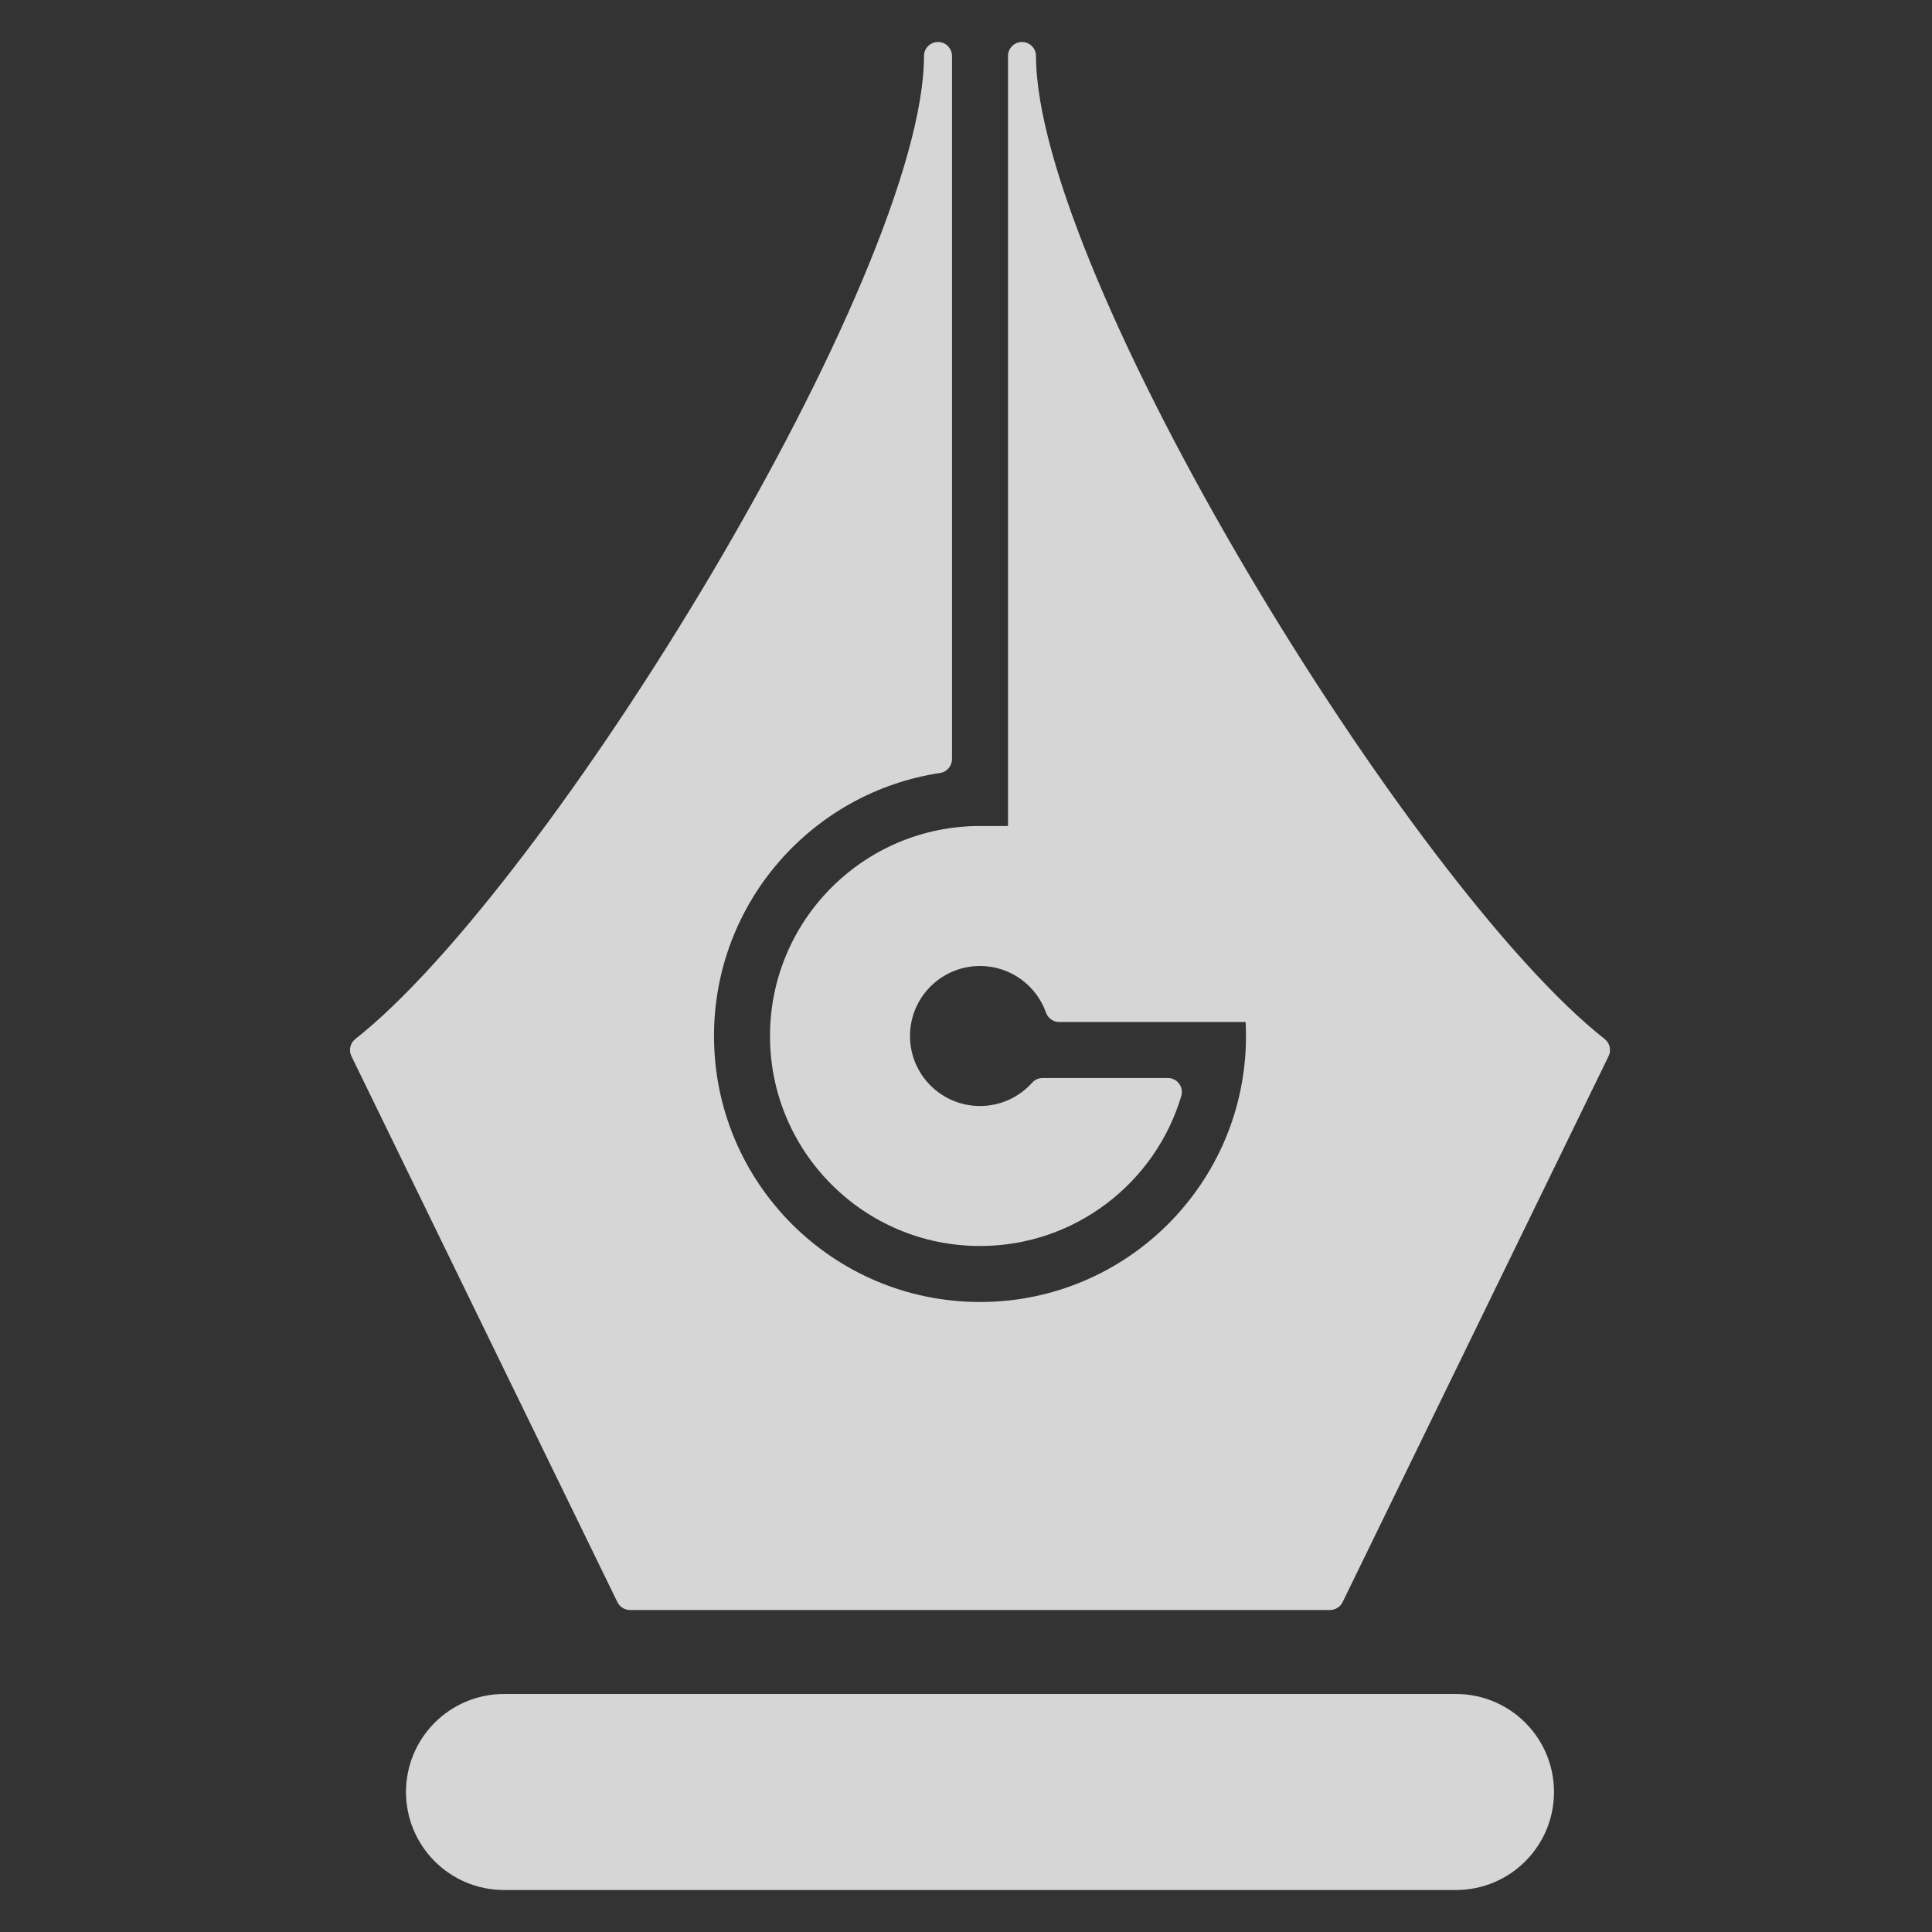 <svg width="69" height="69" viewBox="0 0 69 69" fill="none" xmlns="http://www.w3.org/2000/svg">
<rect x="0" y="0" width="69" height="69" fill="#333333" stroke="none"/>
<g opacity="0.8">
<path fill-rule="evenodd" clip-rule="evenodd" d="M33 57H22.5L13 37.5C20 32 33.5 10 33.5 2V27.112C28.689 27.835 25 31.987 25 37C25 42.523 29.477 47 35 47C40.523 47 45 42.523 45 37C45 36.663 44.983 36.329 44.951 36H44H41.929H37.829C37.417 34.835 36.306 34 35 34C33.343 34 32 35.343 32 37C32 38.657 33.343 40 35 40C35.889 40 36.687 39.614 37.236 39H41.71C40.85 41.892 38.171 44 35 44C31.134 44 28 40.866 28 37C28 33.134 31.134 30 35 30H36.5V2C36.5 10 50 32 57 37.5L47.5 57H36H33ZM15 64C15 62.343 16.343 61 18 61H52C53.657 61 55 62.343 55 64C55 65.657 53.657 67 52 67H18C16.343 67 15 65.657 15 64Z" fill="white"/>
<path d="M22.5 57L22.05 57.219C22.134 57.391 22.309 57.5 22.5 57.5V57ZM13 37.5L12.691 37.107C12.506 37.252 12.447 37.507 12.55 37.719L13 37.5ZM34 2C34 1.724 33.776 1.5 33.5 1.5C33.224 1.5 33 1.724 33 2H34ZM33.5 27.112L33.574 27.606C33.819 27.569 34 27.359 34 27.112H33.5ZM44.951 36L45.448 35.951C45.423 35.695 45.208 35.5 44.951 35.5V36ZM37.829 36L37.358 36.167C37.428 36.366 37.617 36.5 37.829 36.5V36ZM37.236 39V38.5C37.094 38.5 36.958 38.561 36.864 38.666L37.236 39ZM41.71 39L42.189 39.143C42.234 38.991 42.205 38.828 42.111 38.701C42.017 38.575 41.868 38.5 41.71 38.5V39ZM36.5 30V30.5C36.776 30.5 37 30.276 37 30H36.5ZM37 2C37 1.724 36.776 1.5 36.5 1.5C36.224 1.5 36 1.724 36 2H37ZM57 37.5L57.45 37.719C57.553 37.507 57.494 37.252 57.309 37.107L57 37.5ZM47.5 57V57.5C47.691 57.5 47.866 57.391 47.95 57.219L47.5 57ZM22.5 57.5H33V56.5H22.5V57.5ZM12.55 37.719L22.05 57.219L22.95 56.781L13.45 37.281L12.55 37.719ZM33 2C33 3.893 32.192 6.689 30.82 9.955C29.456 13.202 27.561 16.853 25.445 20.433C23.328 24.012 20.995 27.512 18.758 30.455C16.515 33.407 14.39 35.772 12.691 37.107L13.309 37.893C15.11 36.478 17.297 34.031 19.554 31.06C21.817 28.082 24.172 24.55 26.305 20.942C28.439 17.334 30.356 13.642 31.742 10.342C33.121 7.061 34 4.107 34 2H33ZM34 27.112V2H33V27.112H34ZM25.5 37C25.5 32.238 29.004 28.294 33.574 27.606L33.426 26.617C28.373 27.377 24.5 31.736 24.5 37H25.5ZM35 46.5C29.753 46.5 25.5 42.247 25.5 37H24.5C24.5 42.799 29.201 47.5 35 47.5V46.5ZM44.5 37C44.5 42.247 40.247 46.5 35 46.5V47.5C40.799 47.5 45.5 42.799 45.5 37H44.5ZM44.453 36.049C44.484 36.362 44.5 36.679 44.5 37H45.5C45.5 36.646 45.483 36.296 45.448 35.951L44.453 36.049ZM44 36.5H44.951V35.5H44V36.5ZM41.929 36.5H44V35.5H41.929V36.5ZM37.829 36.5H41.929V35.5H37.829V36.5ZM35 34.5C36.088 34.5 37.014 35.195 37.358 36.167L38.301 35.833C37.821 34.475 36.525 33.5 35 33.5V34.5ZM32.5 37C32.5 35.619 33.619 34.5 35 34.5V33.5C33.067 33.5 31.5 35.067 31.5 37H32.5ZM35 39.5C33.619 39.5 32.5 38.381 32.5 37H31.5C31.5 38.933 33.067 40.5 35 40.5V39.5ZM36.864 38.666C36.405 39.179 35.74 39.5 35 39.5V40.5C36.037 40.5 36.968 40.049 37.609 39.334L36.864 38.666ZM41.71 38.5H37.236V39.5H41.71V38.5ZM35 44.5C38.398 44.5 41.267 42.24 42.189 39.143L41.231 38.857C40.432 41.543 37.944 43.5 35 43.5V44.5ZM27.5 37C27.5 41.142 30.858 44.5 35 44.5V43.5C31.41 43.5 28.5 40.59 28.5 37H27.5ZM35 29.5C30.858 29.5 27.5 32.858 27.5 37H28.5C28.5 33.41 31.41 30.5 35 30.5V29.5ZM35 30.5H36.5V29.5H35V30.5ZM36 2V30H37V2H36ZM57.309 37.107C55.61 35.772 53.485 33.407 51.242 30.455C49.005 27.512 46.672 24.012 44.555 20.433C42.438 16.853 40.544 13.202 39.18 9.955C37.808 6.689 37 3.893 37 2H36C36 4.107 36.879 7.061 38.258 10.342C39.644 13.642 41.562 17.334 43.695 20.942C45.828 24.55 48.182 28.082 50.446 31.06C52.703 34.031 54.89 36.478 56.691 37.893L57.309 37.107ZM47.95 57.219L57.45 37.719L56.55 37.281L47.05 56.781L47.95 57.219ZM36 57.5H47.5V56.5H36V57.5ZM33 57.5H36V56.5H33V57.5ZM18 60.5C16.067 60.5 14.5 62.067 14.5 64H15.5C15.5 62.619 16.619 61.5 18 61.5V60.5ZM52 60.5H18V61.5H52V60.5ZM55.5 64C55.5 62.067 53.933 60.5 52 60.5V61.5C53.381 61.5 54.5 62.619 54.5 64H55.5ZM52 67.5C53.933 67.5 55.5 65.933 55.5 64H54.5C54.5 65.381 53.381 66.5 52 66.5V67.5ZM18 67.5H52V66.5H18V67.5ZM14.5 64C14.5 65.933 16.067 67.5 18 67.5V66.5C16.619 66.5 15.5 65.381 15.5 64H14.5Z" fill="white"/>
</g>
</svg>
